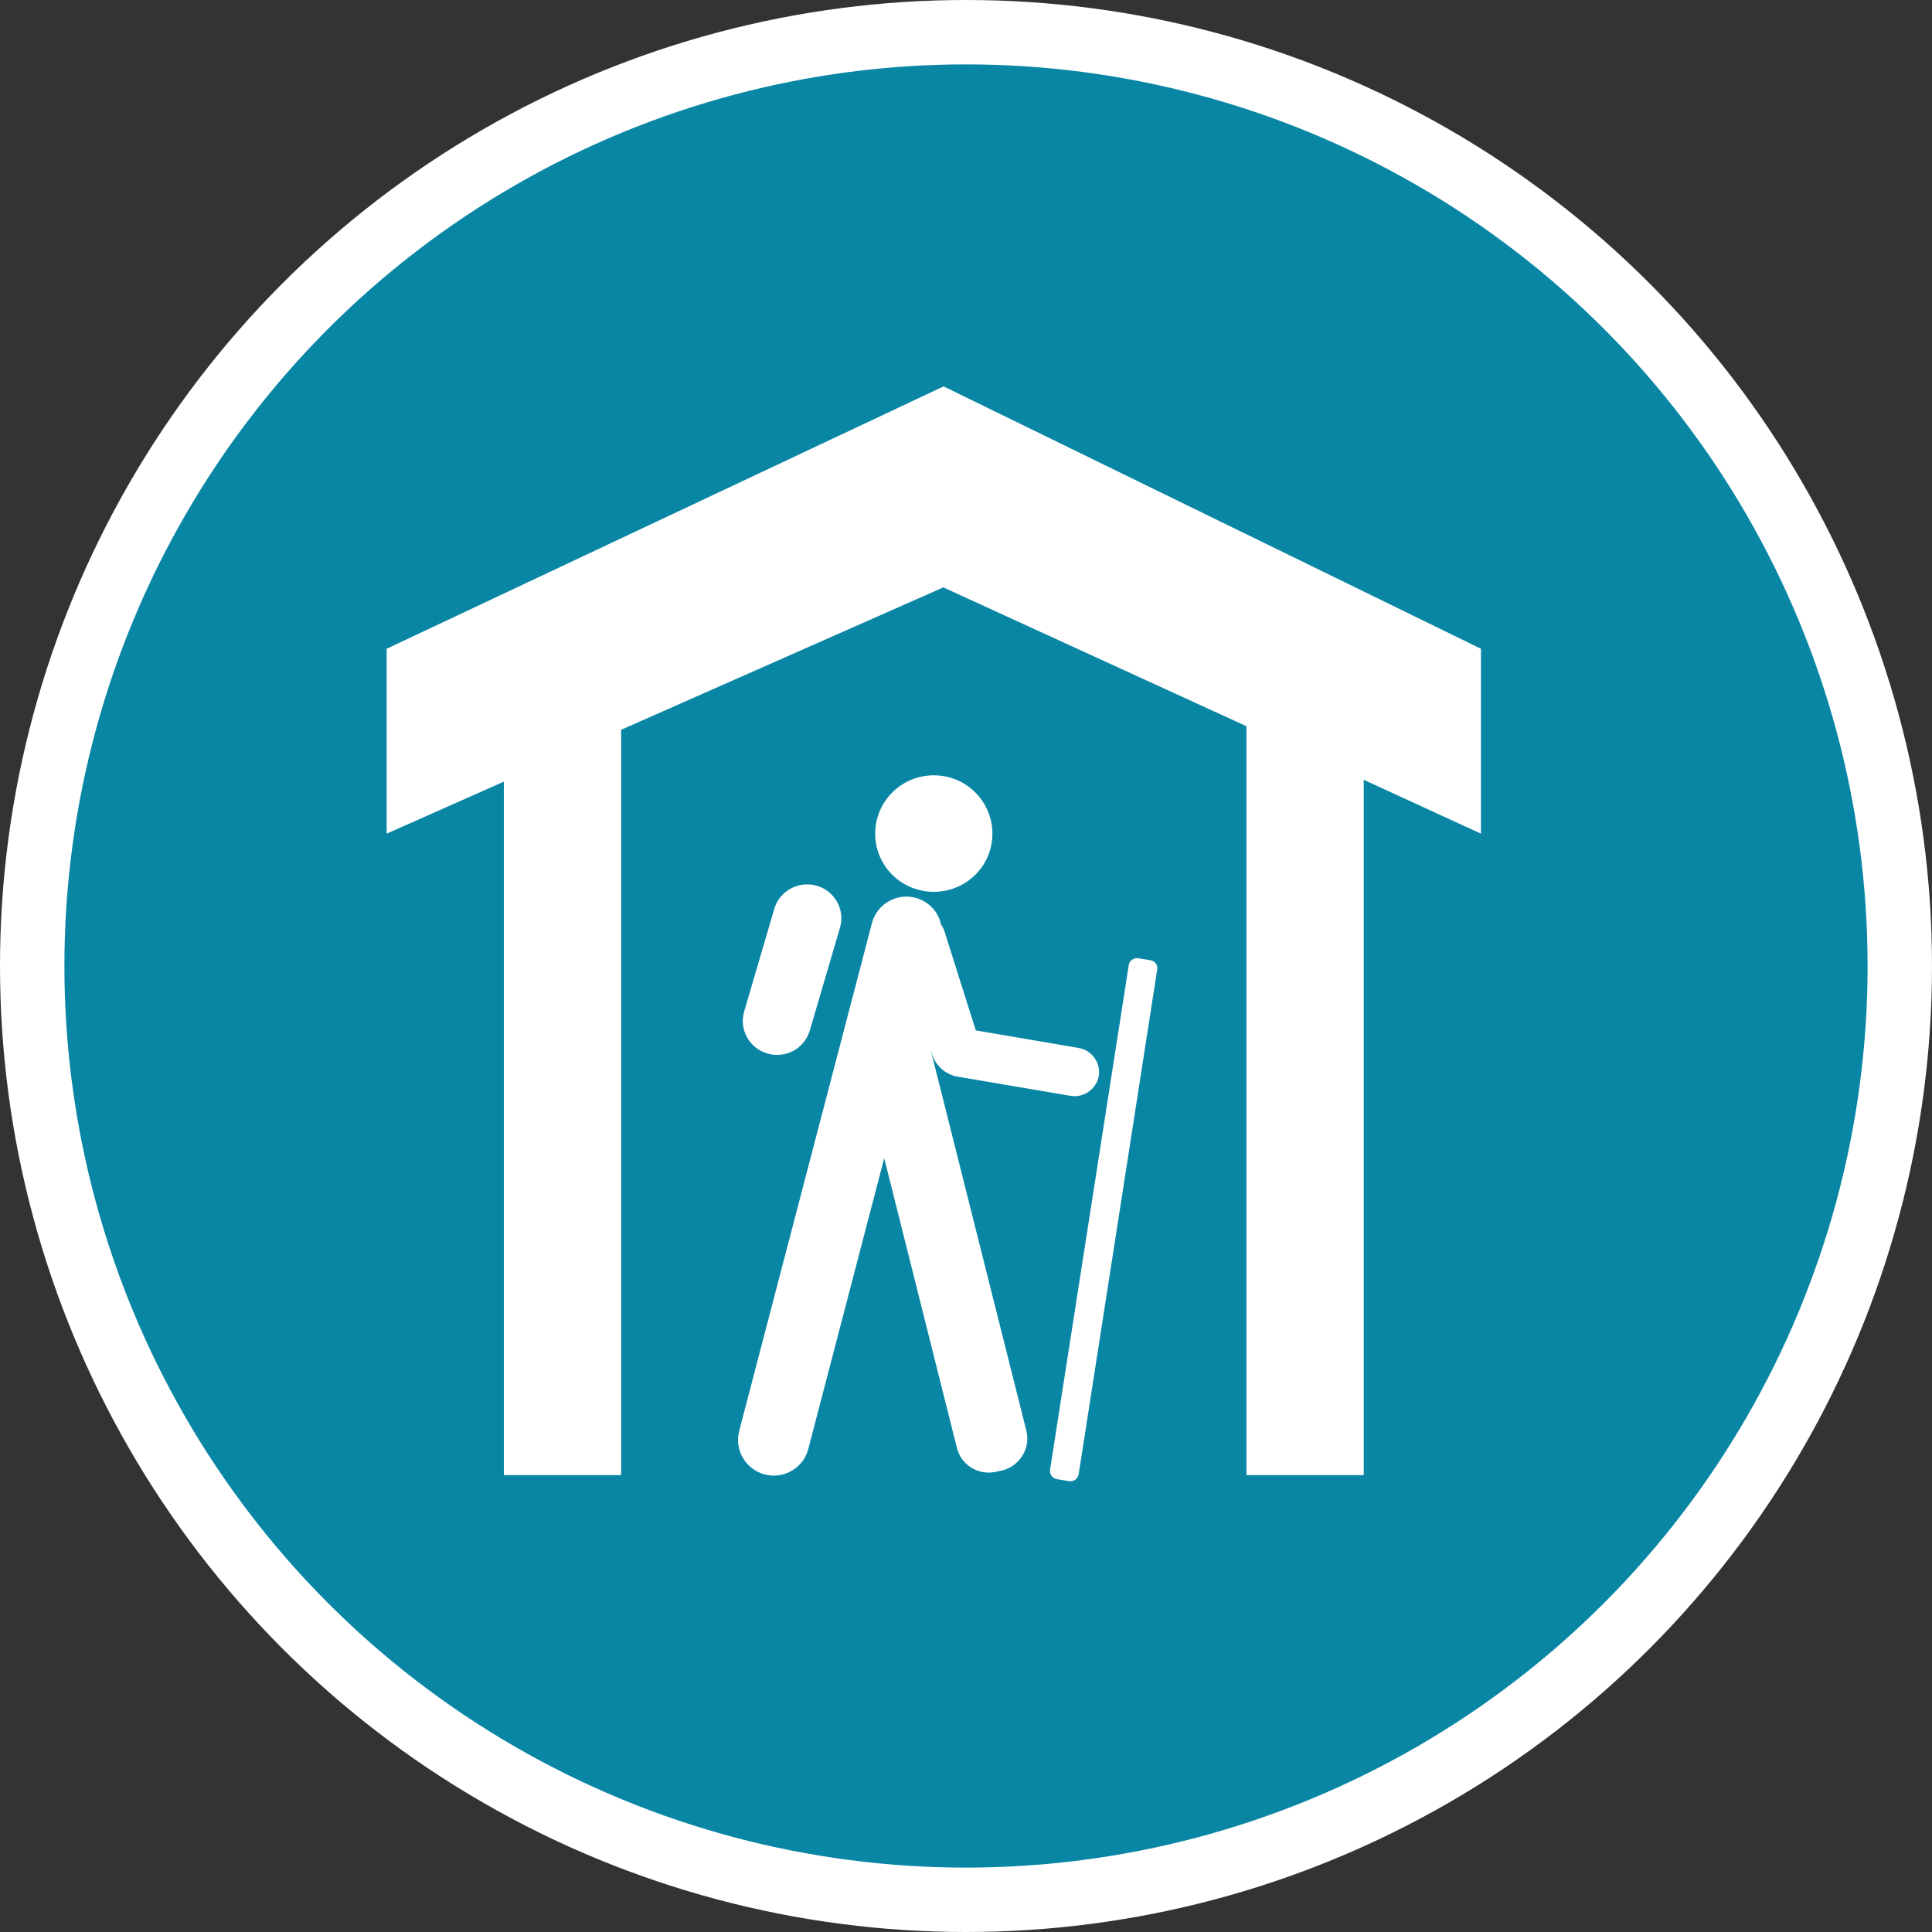 <?xml version="1.0" encoding="UTF-8" standalone="no"?>
<!-- Created with Inkscape (http://www.inkscape.org/) -->

<svg
   xmlns:dc="http://purl.org/dc/elements/1.1/"
   xmlns:cc="http://creativecommons.org/ns#"
   xmlns:rdf="http://www.w3.org/1999/02/22-rdf-syntax-ns#"
   xmlns:svg="http://www.w3.org/2000/svg"
   xmlns="http://www.w3.org/2000/svg"
   xmlns:xlink="http://www.w3.org/1999/xlink"
   xmlns:sodipodi="http://sodipodi.sourceforge.net/DTD/sodipodi-0.dtd"
   xmlns:inkscape="http://www.inkscape.org/namespaces/inkscape"
   width="30px"
   height="30px"
   version="1.1"
   id="svg8"
   inkscape:version="0.92.4 5da689c313, 2019-01-14"
   sodipodi:docname="container.svg">
  <rect width="100%" height="100%" fill="#333333" stroke="none"/>
  <defs
     id="defs2" />
  <sodipodi:namedview
     id="base"
     pagecolor="#ffffff"
     bordercolor="#666666"
     borderopacity="1.0"
     inkscape:pageopacity="0.0"
     inkscape:pageshadow="2"
     inkscape:zoom="13.049334"
     inkscape:cx="18.679046"
     inkscape:cy="12.165829"
     inkscape:document-units="px"
     inkscape:current-layer="layer1"
     showgrid="false"
     inkscape:snap-page="false"
     units="px"
     inkscape:window-width="1884"
     inkscape:window-height="1061"
     inkscape:window-x="0"
     inkscape:window-y="0"
     inkscape:window-maximized="1"
     fit-margin-top="0"
     fit-margin-left="0"
     fit-margin-right="0"
     fit-margin-bottom="0" />
    <circle
       style="color:#000000;clip-rule:nonzero;display:inline;overflow:visible;visibility:visible;opacity:1;isolation:auto;mix-blend-mode:normal;color-interpolation:sRGB;color-interpolation-filters:linearRGB;solid-color:#000000;solid-opacity:1;vector-effect:none;fill:#0a86a5;fill-opacity:1;fill-rule:evenodd;stroke:#ffffff;stroke-width:1;stroke-linecap:butt;stroke-linejoin:miter;stroke-miterlimit:4;stroke-dasharray:none;stroke-dashoffset:0;stroke-opacity:1;marker:none;color-rendering:auto;image-rendering:auto;shape-rendering:auto;text-rendering:auto;enable-background:accumulate"
       id="path815"
       cx="15"
       cy="15"
       r="14.5" />
<g transform="translate(6,6)"><g id="surface1">
<path style=" stroke:none;fill-rule:nonzero;fill:#FFFFFF;fill-opacity:1;" d="M 9.41 6.945 C 9.41 7.445 9.004 7.848 8.5 7.848 C 7.996 7.848 7.59 7.445 7.59 6.945 C 7.59 6.445 7.996 6.039 8.5 6.039 C 9.004 6.039 9.41 6.445 9.41 6.945 Z M 9.41 6.945 "/>
<path style=" stroke:none;fill-rule:nonzero;fill:#FFFFFF;fill-opacity:1;" d="M 10.605 17 L 10.414 16.969 C 10.344 16.957 10.297 16.895 10.305 16.824 L 11.527 8.988 C 11.535 8.918 11.602 8.871 11.672 8.879 L 11.863 8.91 C 11.934 8.922 11.98 8.984 11.969 9.055 L 10.75 16.891 C 10.738 16.961 10.676 17.008 10.605 17 Z M 10.605 17 "/>
<path style=" stroke:none;fill-rule:nonzero;fill:#FFFFFF;fill-opacity:1;" d="M 6.684 7.754 C 6.965 7.836 7.125 8.129 7.043 8.406 L 6.574 10.004 C 6.492 10.281 6.199 10.441 5.918 10.359 C 5.637 10.281 5.473 9.984 5.555 9.707 L 6.023 8.113 C 6.105 7.832 6.402 7.672 6.684 7.754 Z M 6.684 7.754 "/>
<path style=" stroke:none;fill-rule:nonzero;fill:#FFFFFF;fill-opacity:1;" d="M 10.75 10.273 L 9.152 10 L 8.664 8.457 C 8.652 8.422 8.637 8.391 8.613 8.359 C 8.562 8.109 8.344 7.93 8.086 7.922 C 7.828 7.918 7.602 8.09 7.539 8.336 L 5.477 16.223 C 5.402 16.516 5.578 16.816 5.875 16.895 C 6.172 16.973 6.477 16.793 6.551 16.5 L 7.73 11.984 L 8.859 16.484 C 8.926 16.754 9.203 16.918 9.473 16.852 L 9.566 16.832 C 9.836 16.762 10.004 16.488 9.938 16.219 L 8.453 10.309 L 8.488 10.41 C 8.547 10.559 8.676 10.668 8.828 10.711 L 10.621 11.016 C 10.828 11.051 11.023 10.914 11.062 10.707 C 11.094 10.504 10.957 10.309 10.75 10.273 Z M 10.75 10.273 "/>
<path style=" stroke:none;fill-rule:nonzero;fill:#FFFFFF;fill-opacity:1;" d="M 16.996 4.074 L 8.652 0 L 0.004 4.074 L 0.004 6.945 L 1.824 6.137 L 1.824 16.906 L 3.645 16.906 L 3.645 5.332 L 8.648 3.121 L 13.355 5.277 L 13.355 16.906 L 15.176 16.906 L 15.176 6.109 L 16.996 6.945 Z M 16.996 4.074 "/>
</g>
</g>
</svg>
